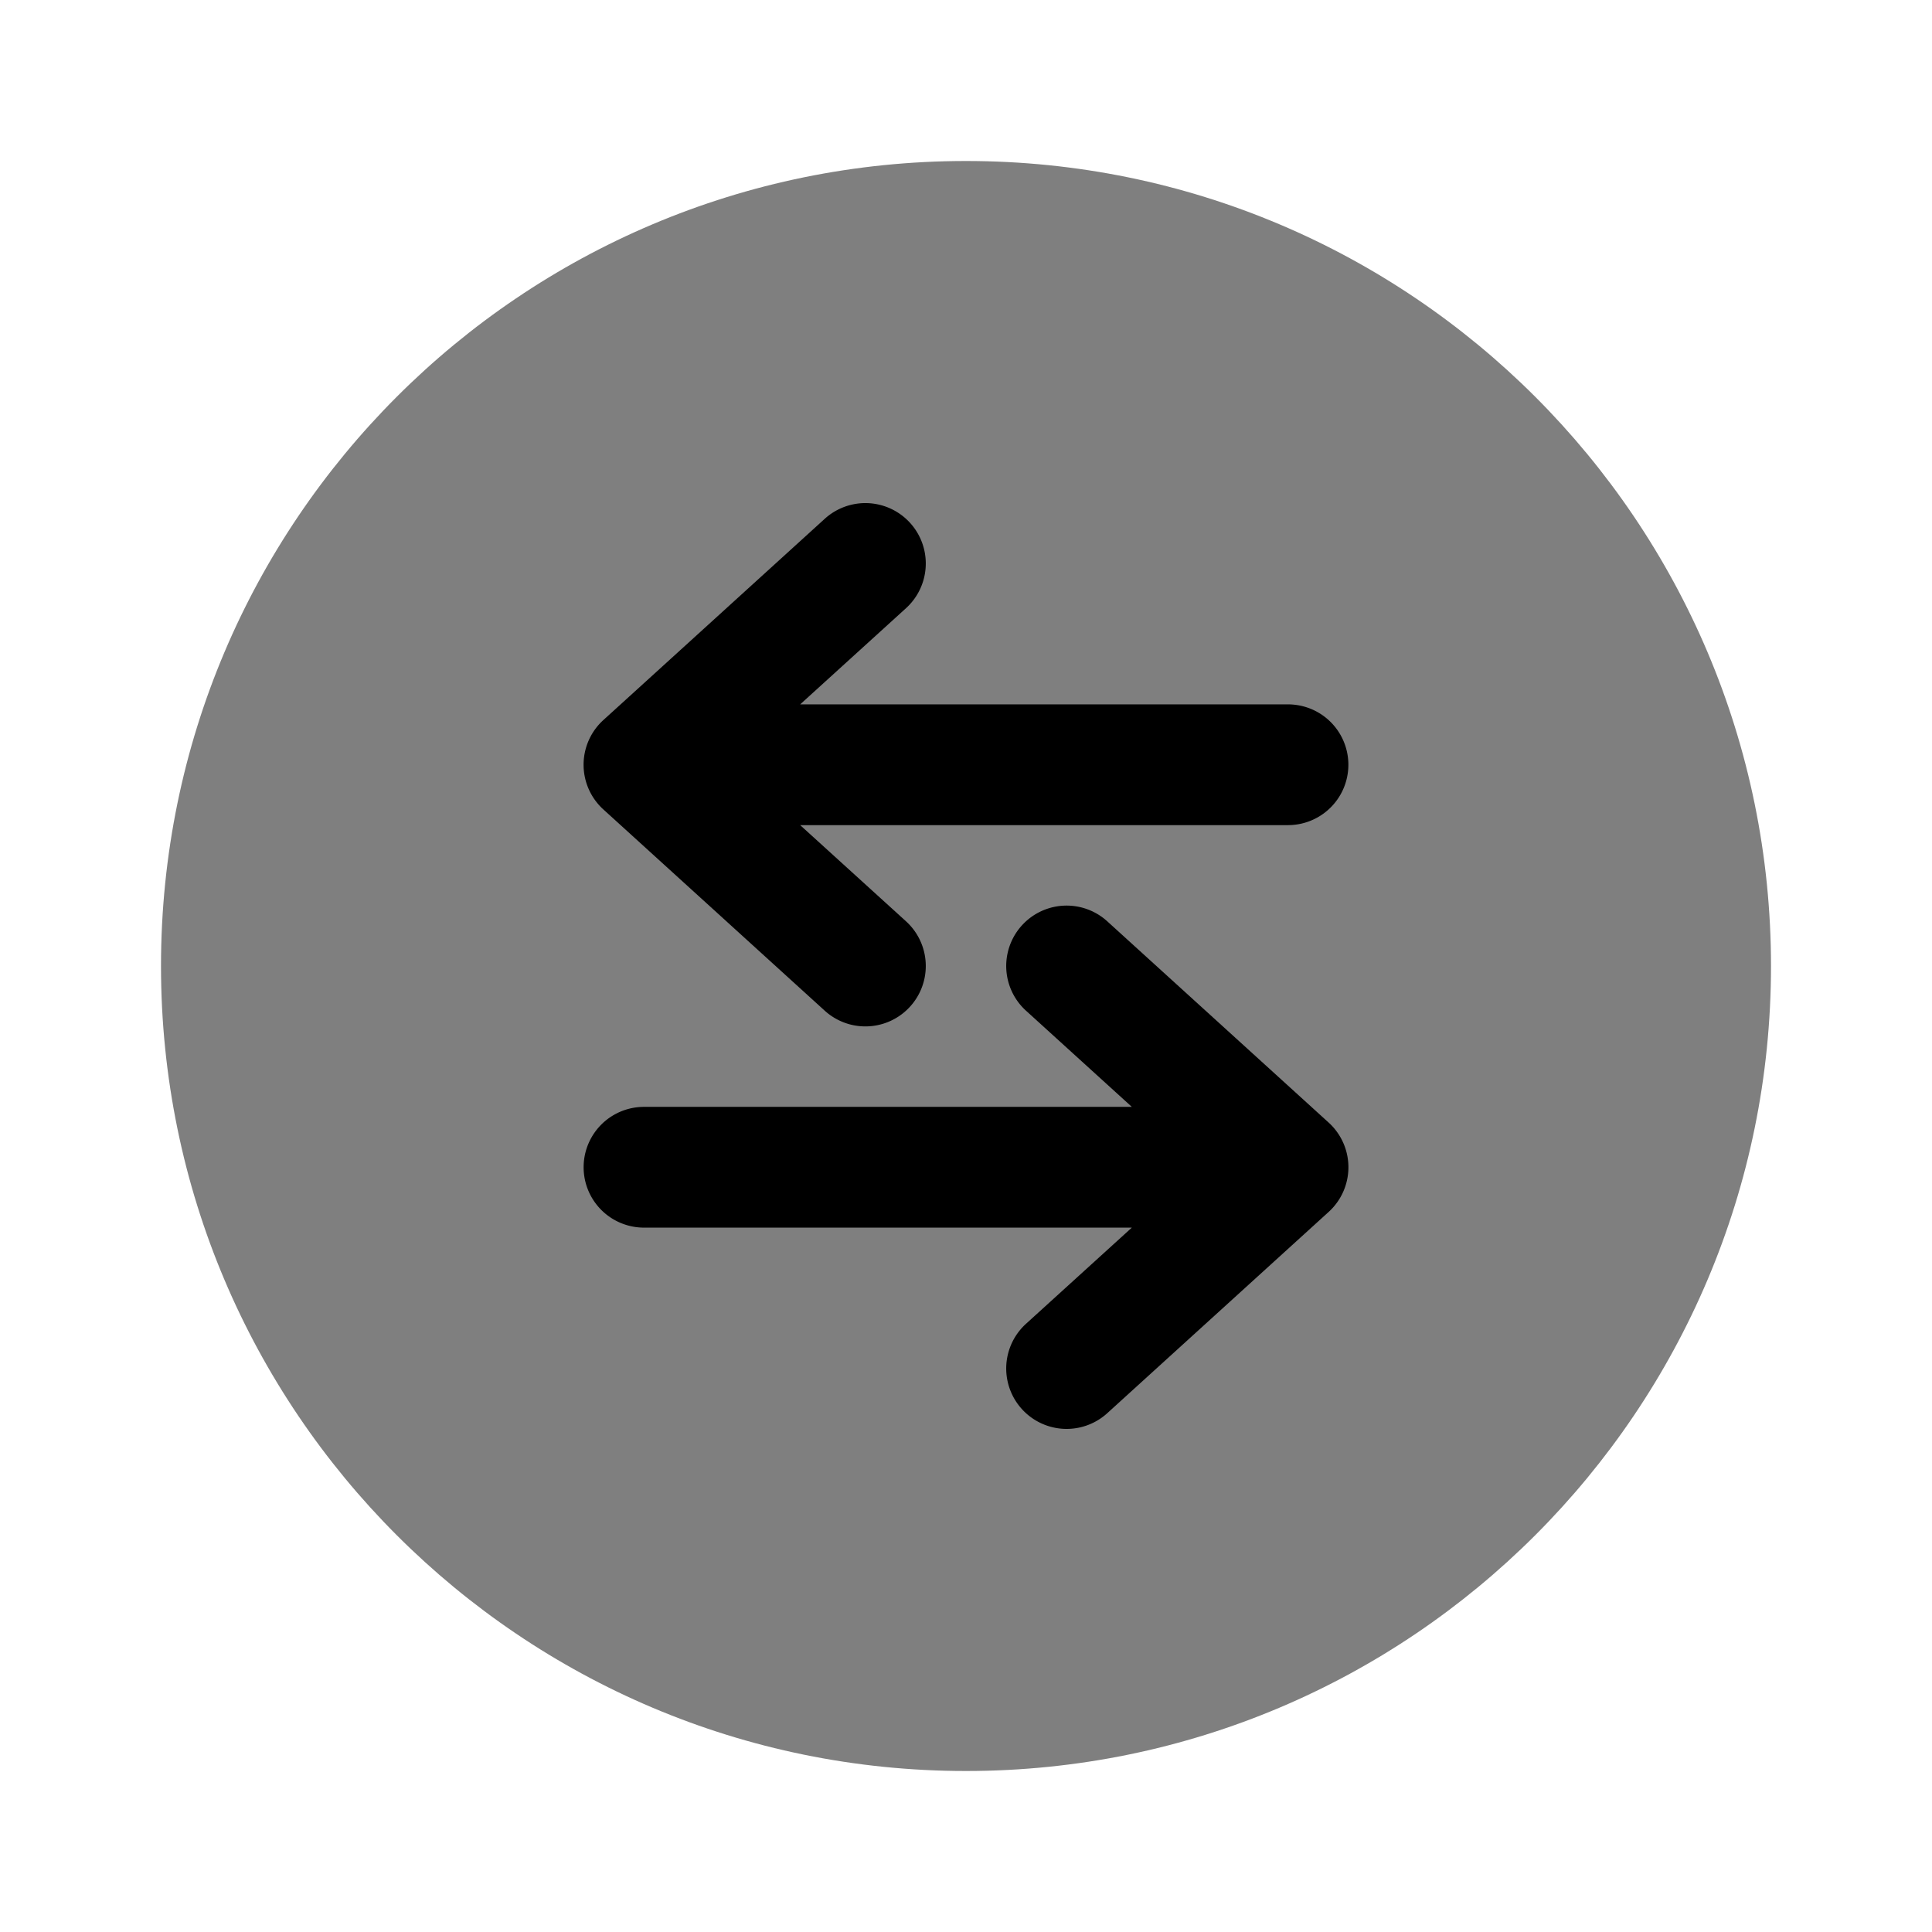 <svg xmlns="http://www.w3.org/2000/svg" width="1em" height="1em" viewBox="0 0 24 24"><path fill="currentColor" d="M12 22c5.523 0 10-4.477 10-10S17.523 2 12 2S2 6.477 2 12s4.477 10 10 10" opacity=".5"/><path fill="currentColor" d="M13.755 11.445a.75.75 0 1 0-1.01 1.11l1.315 1.195H8a.75.75 0 0 0 0 1.5h6.06l-1.315 1.195a.75.75 0 1 0 1.01 1.11l2.75-2.5a.75.75 0 0 0 0-1.11z"/><path fill="currentColor" d="M11.255 7.555a.75.75 0 1 0-1.01-1.11l-2.75 2.5a.75.75 0 0 0 0 1.11l2.75 2.5a.75.75 0 0 0 1.01-1.11L9.94 10.25H16a.75.75 0 0 0 0-1.5H9.94z"/></svg>